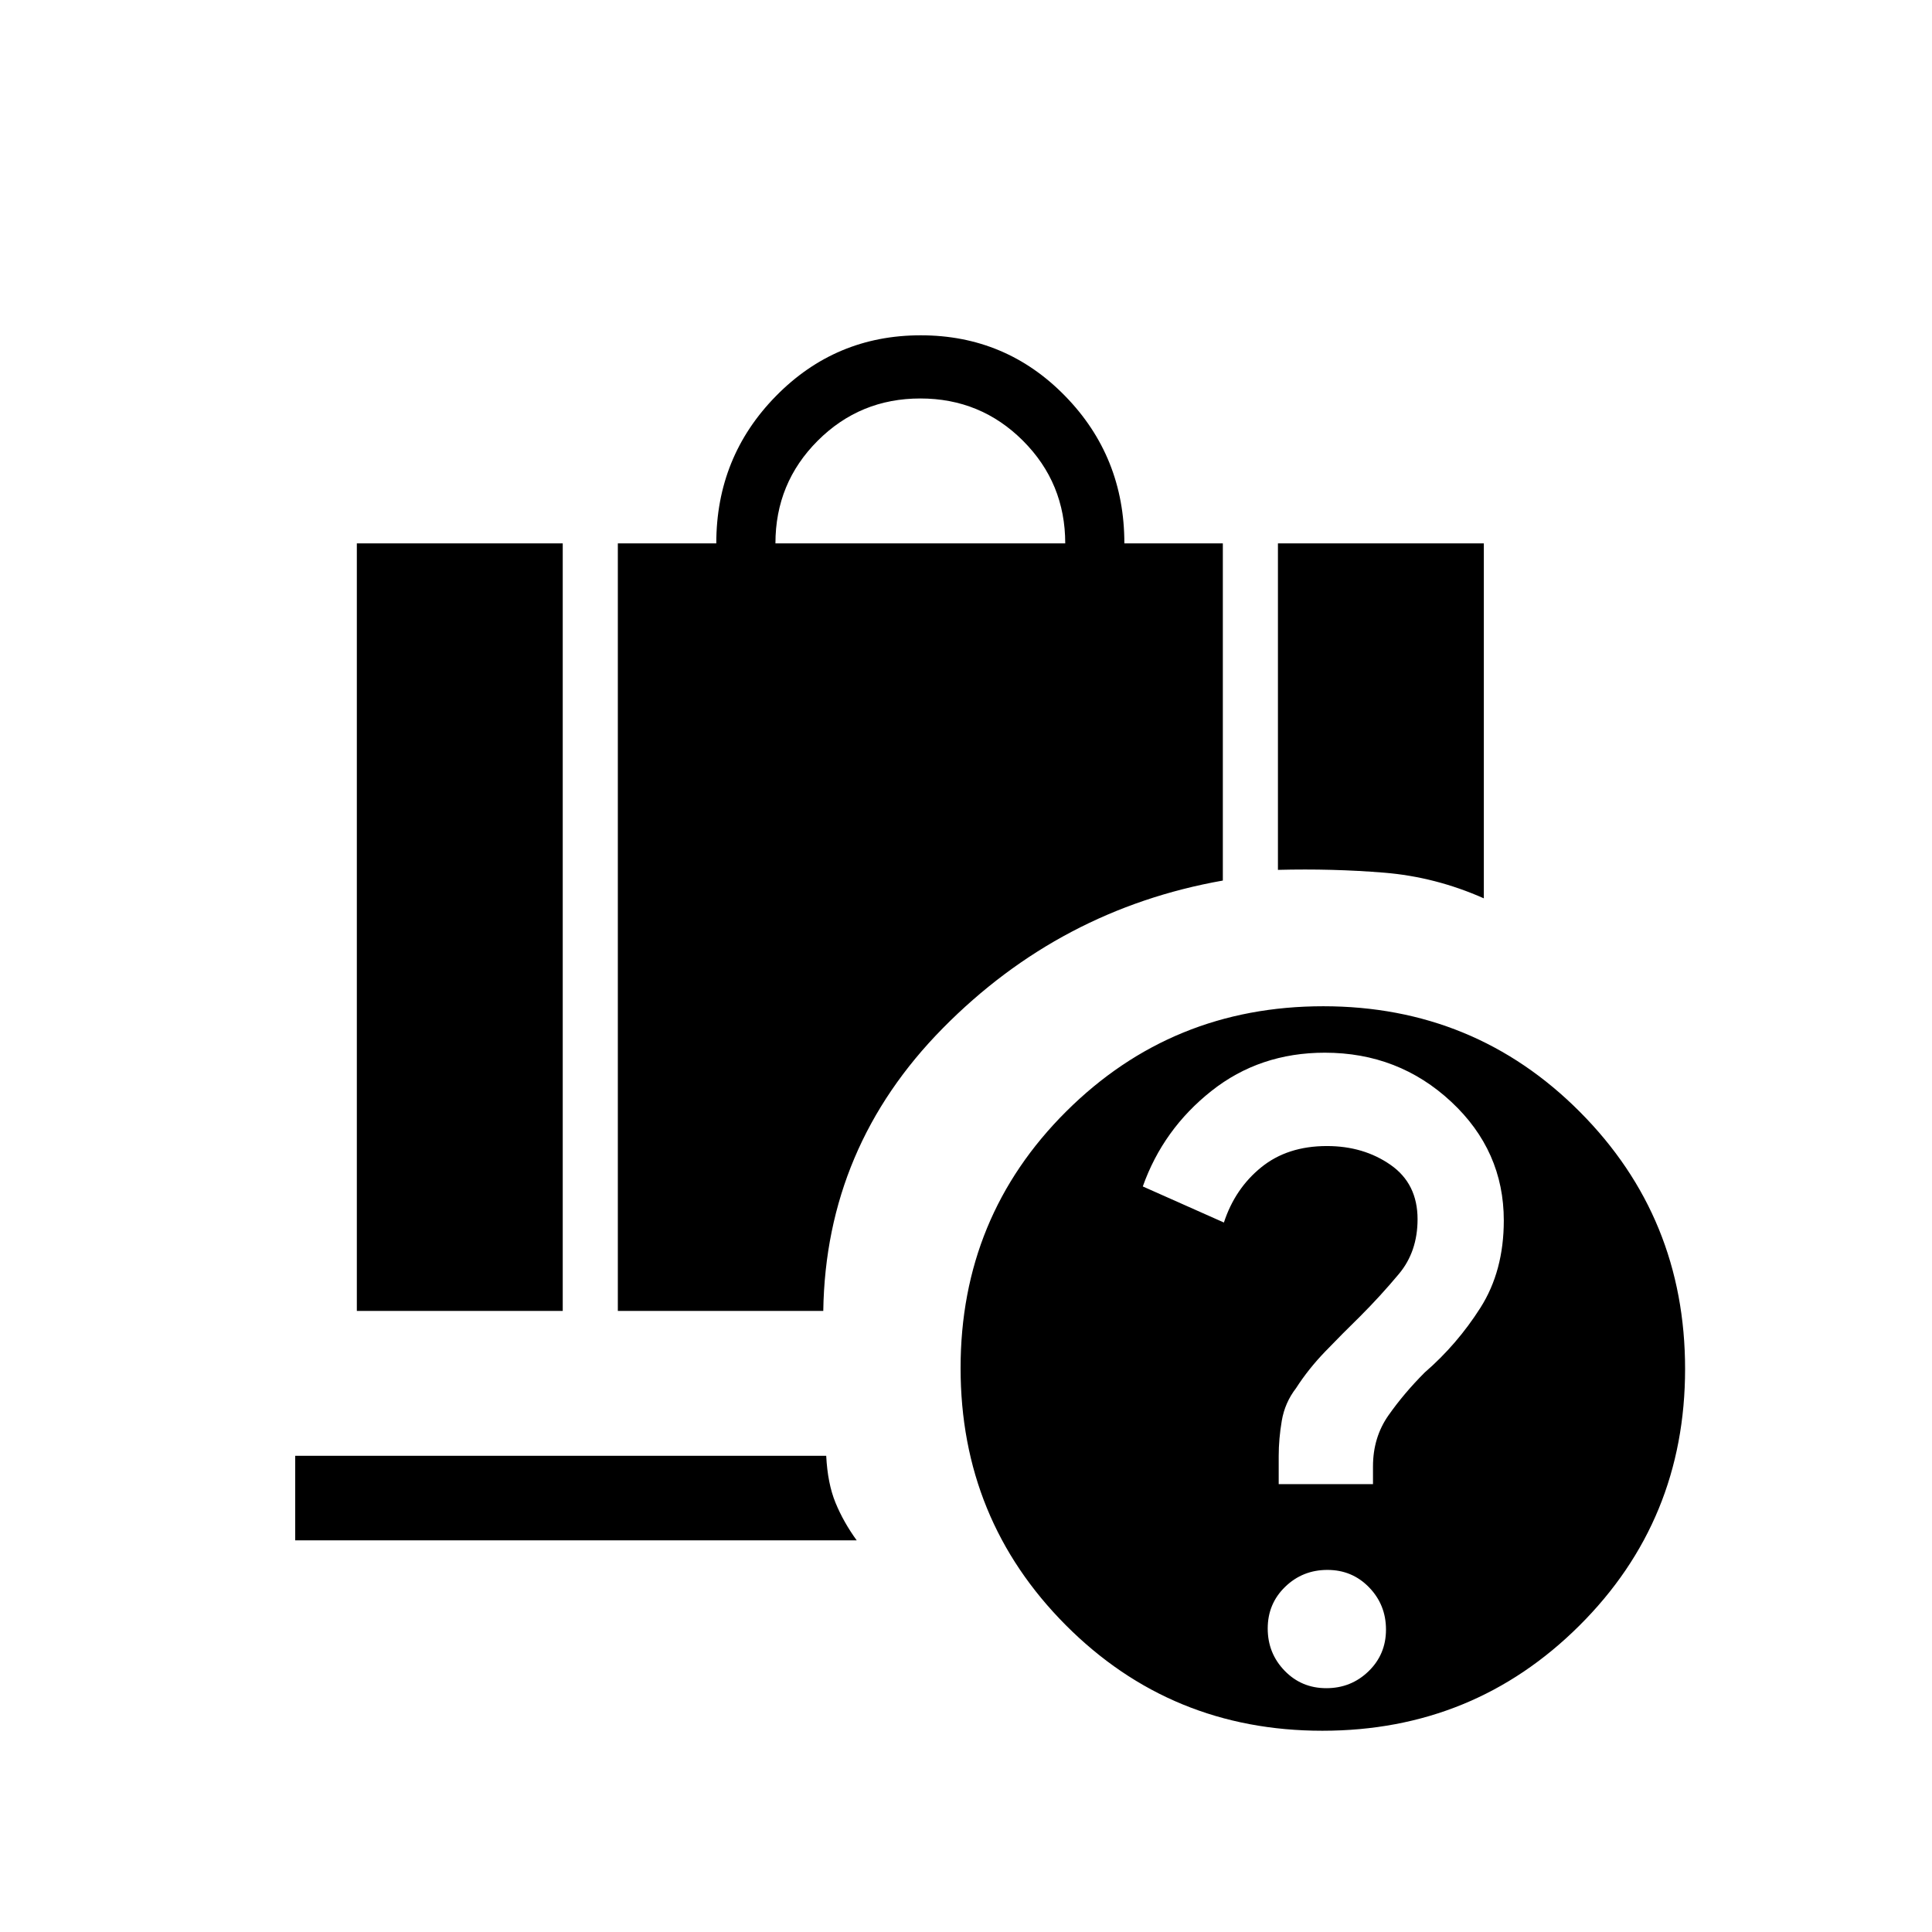 <svg xmlns="http://www.w3.org/2000/svg" height="20" viewBox="0 -960 960 960" width="20"><path d="M385.31-690h144q0-30-21-51t-51-21q-30 0-51 21t-21 51ZM635-527.77V-690h102.31v176.38q-24.08-10.69-49.66-12.76-25.57-2.08-52.65-1.39ZM177.31-308.62V-690h102.31v381.38H177.31Zm129.69 0V-690h48.92q0-43 29.63-73.19 29.62-30.2 71.94-30.2 42.32 0 71.76 30.16 29.44 30.15 29.44 73.23h48.93v167.54q-80.85 14.31-139.08 73.31-58.23 59-59.46 140.53H307Zm328.38 86.08h46.85v-8.78q0-14.45 7.7-25.41 7.7-10.97 18.01-21.3 16.06-13.89 27.68-32.16 11.61-18.27 11.61-43.36 0-34.65-26.15-59.01-26.16-24.36-62.77-24.36-32.34 0-56.34 19-24.01 19-34.12 47.46l40.3 17.92q5.54-16.9 18.57-27.45 13.02-10.55 32.61-10.55 18.23 0 31.64 9.36 13.41 9.35 13.41 26.99 0 16.11-9.26 27.19-9.27 11.08-19.27 21.08-8.85 8.66-17.29 17.41-8.45 8.76-14.54 18.25-5.59 7.23-7.11 16.23-1.53 8.99-1.53 17.57v13.92Zm23.66 101.39q12.32 0 20.98-8.4 8.67-8.4 8.67-20.72 0-12.32-8.4-20.98-8.39-8.67-20.71-8.67t-20.99 8.4q-8.67 8.39-8.67 20.71t8.4 20.99q8.4 8.67 20.72 8.67ZM657.08-100q-75.24 0-127.51-52.49-52.26-52.5-52.26-127.74t52.49-127.5Q582.29-460 657.53-460q75.24 0 127.51 52.49 52.27 52.5 52.27 127.74t-52.5 127.5Q732.32-100 657.08-100Zm-510.39-94.61v-42.01h263.85q.69 13.77 4.63 23.35 3.94 9.58 10.52 18.66h-279Z"/></svg>